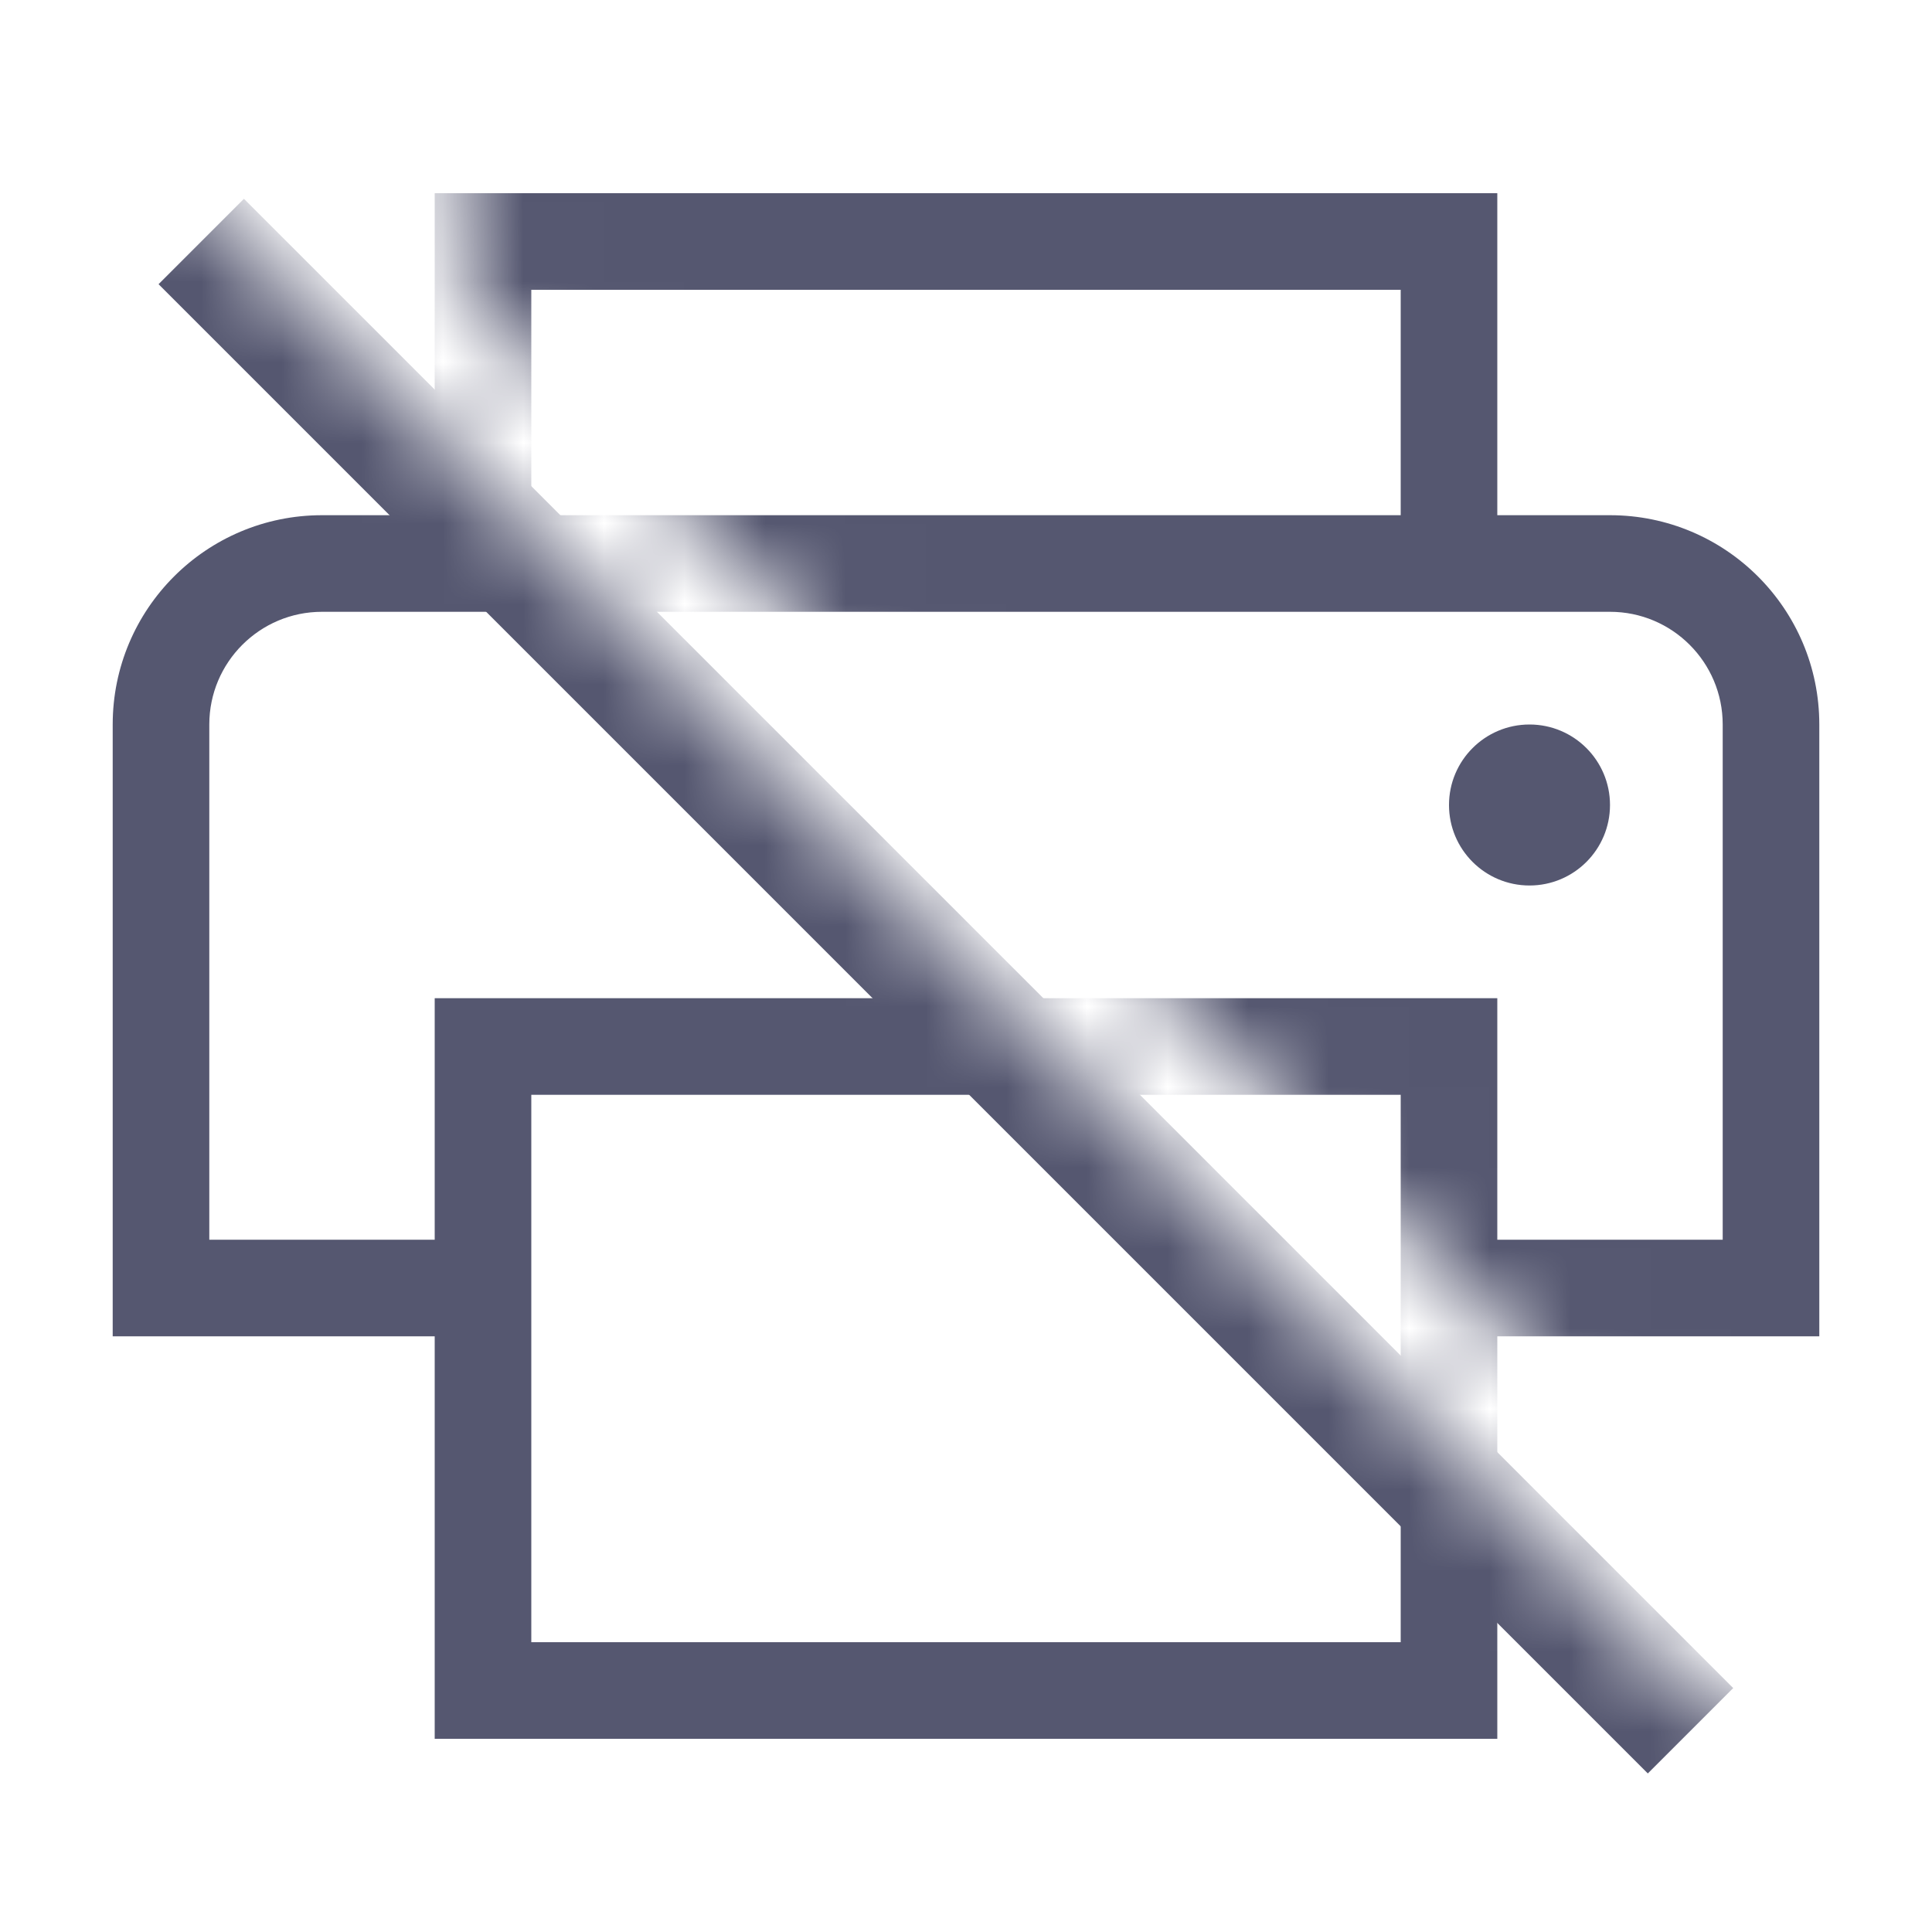 <svg width="24" height="24" viewBox="0 0 24 24" fill="none" xmlns="http://www.w3.org/2000/svg">
<mask id="mask0_402_13534" style="mask-type:alpha" maskUnits="userSpaceOnUse" x="0" y="0" width="24" height="24">
<path d="M21.503 21.5L0.003 0L0 24H24V0H5.698V3.576L22.645 20.523L21.503 21.5Z" fill="white"/>
</mask>
<g mask="url(#mask0_402_13534)">
<path d="M2.5 3L21 21.5" stroke="#555770" stroke-width="1.5"/>
<path d="M6 7V3H18V7M6 21H18V13H6V21Z" stroke="#555770" stroke-width="1.2"/>
<path d="M22 16V16.6H22.6V16H22ZM2 16H1.4V16.6H2V16ZM4 7.6H20V6.4H4V7.6ZM21.4 9V16H22.6V9H21.4ZM2.6 16V9H1.4V16H2.6ZM6 15.4H2V16.6H6V15.4ZM22 15.4H18V16.6H22V15.4ZM20 7.6C20.773 7.6 21.4 8.227 21.4 9H22.6C22.6 7.564 21.436 6.4 20 6.4V7.6ZM4 6.4C2.564 6.4 1.4 7.564 1.4 9H2.6C2.6 8.227 3.227 7.6 4 7.6V6.4Z" fill="#555770"/>
<circle cx="19" cy="10" r="1" fill="#555770"/>
</g>
</svg>
